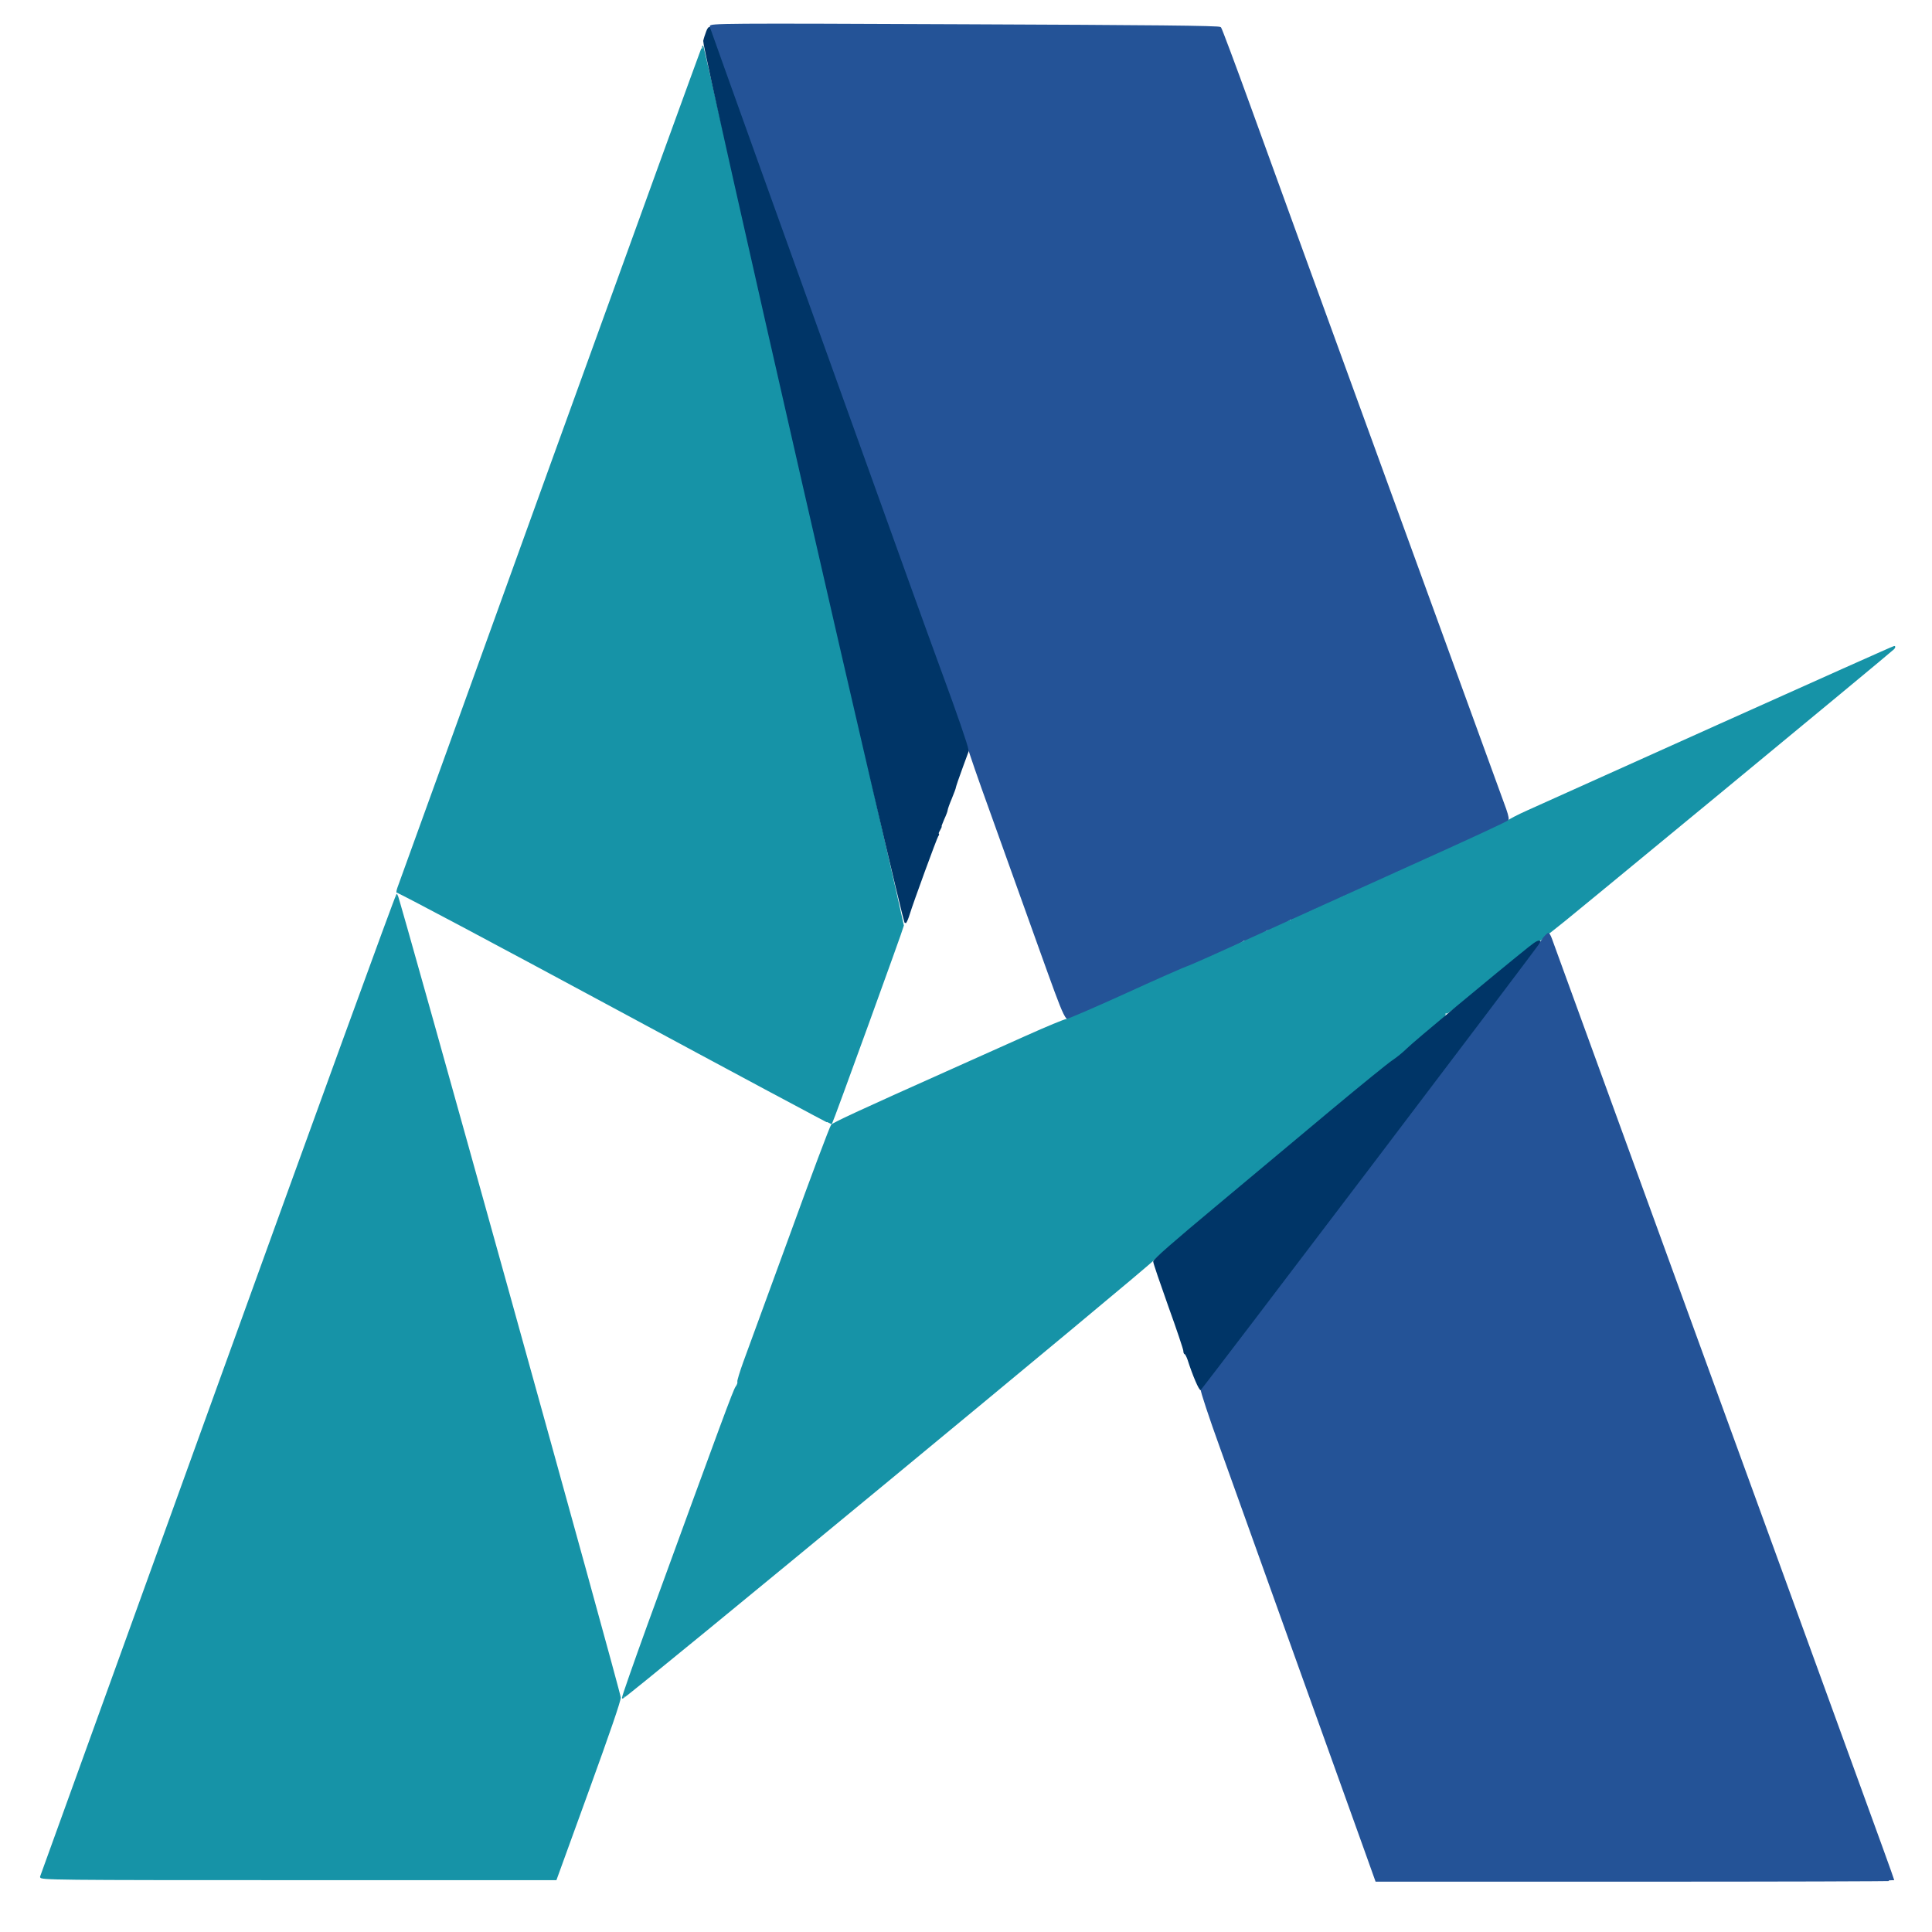 <?xml version="1.0" encoding="utf-8"?>
<svg viewBox="0 0 1000 1000" id="vector" xmlns="http://www.w3.org/2000/svg">
  <g id="group" transform="matrix(0.709, 0, 0, 0.782, 4.518, -53.988)" style="">
    <path id="path" d="M 153.3 985.3 C 82.2 1163.6 23.8 1310.3 23.4 1311.2 C 22.8 1312.9 32.2 1313 211.1 1313 L 399.5 1313 L 423 1254.3 C 438.5 1215.6 446.4 1194.7 446.3 1192.6 C 446.1 1188.5 284.5 661.7 283.4 661.3 C 282.9 661.1 224.4 806.9 153.3 985.3 Z" fill="#1693a7" stroke="#1693a7"/>
    <path id="path_1" d="M 396 376.3 C 335.3 528.7 285 655 284.2 656.8 C 283.5 658.7 283.3 659.9 283.8 659.6 C 284.4 659.3 355.8 693.7 442.5 736.1 C 529.2 778.5 600.3 813 600.5 812.8 C 601.3 812 653 682.8 653 681.6 C 653 680.5 507.8 102.8 506.7 99.8 C 506.6 99.4 456.8 223.8 396 376.3 Z" fill="#1693a7" stroke="#1693a7"/>
    <path id="path_2" d="M 509.6 90.1 C 508.8 92 507.8 94.8 507.5 96.2 C 506.5 100.3 653 681.4 654.6 679.8 C 655.3 679.1 656.5 676.5 657.3 674 C 659.9 666.3 677.1 623.6 678.2 622.2 C 678.8 621.6 678.9 621 678.5 621 C 678.1 621 678.5 619.9 679.4 618.5 C 680.3 617.1 680.8 616 680.6 616 C 680.3 616 681.2 613.8 682.5 611.1 C 683.9 608.4 685 605.7 685 605.1 C 685 604.5 686.3 601.1 688 597.5 C 689.6 593.9 691 590.6 691 590.1 C 691 589.6 693.3 583.5 696.1 576.6 L 701.2 564 L 695.7 549.2 C 692.6 541.1 686.2 525 681.5 513.5 C 676.8 501.9 666.2 475.4 657.9 454.5 C 649.6 433.6 634.4 395.1 624 369 C 613.6 342.9 584.4 269.1 559.1 205.1 C 533.7 141 512.6 88.2 512 87.6 C 511.4 87 510.5 87.8 509.6 90.1 Z" fill="#003567" stroke="#003567"/>
    <path id="path_3" d="M 512.3 86.7 C 512.8 88.3 576 248.1 624 369 C 634.4 395.1 649.6 433.6 657.9 454.5 C 666.2 475.4 676.8 501.9 681.5 513.5 C 692.5 540.5 701 562.9 701 564.8 C 701 565.7 708.1 584.4 716.9 606.4 C 725.6 628.5 741.4 668.4 752 695.2 C 772.9 747.9 771.7 745.8 778 742.5 C 782.7 740.1 858.3 709 859.5 709 C 861 709 899.2 693.1 900.7 691.8 C 901.4 691.2 902 691 902 691.3 C 902 692.1 915.9 686.3 917.7 684.9 C 918.4 684.3 919 684 919 684.3 C 919 685.1 932.9 679.3 934.7 677.9 C 935.4 677.3 936 677 936 677.3 C 936 677.9 947 673.6 950.5 671.7 C 951.6 671.1 953 670.5 953.5 670.4 C 955.1 670.1 970.1 664 972.4 662.7 C 973.6 662.1 975 661.5 975.5 661.4 C 976.9 661.2 1009.1 648 1011.5 646.7 C 1012.6 646.1 1014 645.5 1014.5 645.4 C 1016.1 645.1 1031.1 639 1033.4 637.7 C 1034.6 637.1 1036 636.5 1036.5 636.4 C 1038.1 636.1 1053.1 630 1055.4 628.7 C 1056.6 628.1 1058 627.5 1058.5 627.4 C 1060.1 627.1 1075.2 621 1077.4 619.7 C 1078.6 619.1 1079.7 618.5 1080 618.5 C 1082.1 618.3 1093.2 613.5 1094.1 612.4 C 1094.9 611.4 1094.6 609.6 1092.8 604.8 C 1091.4 601.3 1069.7 547.2 1044.5 484.5 C 946 239.2 926.1 189.7 906.3 140 C 895 111.7 885.2 88 884.6 87.4 C 883.8 86.5 833.6 86.1 697.6 85.6 C 519.2 84.9 511.8 85 512.3 86.7 Z" fill="#245397" stroke="#245397"/>
    <path id="path_4" d="M 1249.5 548.5 C 1180.2 576.8 1117.2 602.5 1109.5 605.6 C 1101.8 608.7 1095.1 611.9 1094.5 612.6 C 1094 613.3 1062.5 626.5 1024.5 642 C 986.6 657.5 934.8 678.8 909.5 689.2 C 884.2 699.7 862.2 708.6 860.5 709 C 858.9 709.4 838.8 717.4 815.9 726.9 C 793.1 736.3 773.4 744 772.2 744 C 771 744 757.7 749 742.7 755.1 C 727.8 761.2 704 770.8 690 776.5 C 621.6 804.2 602.4 812.3 600.8 813.8 C 599.9 814.7 586.2 847.7 570.5 887 C 554.7 926.3 539.5 963.9 536.8 970.5 C 534.2 977 532.2 983 532.4 983.6 C 532.7 984.3 532.1 985.9 531 987.2 C 529.3 989.4 521.7 1008 466.8 1144.5 C 456.5 1170.3 448.1 1192.1 448.2 1192.8 C 448.5 1194.2 835.1 904.8 836 902.5 C 836.5 901.1 1000.8 777.1 1010 771.2 C 1013 769.2 1018.2 765.4 1021.5 762.6 C 1024.8 759.8 1032.4 753.9 1038.3 749.5 C 1045.3 744.3 1048.9 741.1 1048.5 740.2 C 1048.2 739.2 1048.5 739 1049.5 739.4 C 1050.5 739.8 1062 731.8 1083 716 C 1100.6 702.8 1115.5 692 1116.2 692 C 1116.9 692 1119.1 690.6 1121 689 C 1122.9 687.4 1124.8 686 1125.3 686 C 1126 686 1373.1 501.1 1376 498.4 C 1376.8 497.6 1377 497 1376.5 497.1 C 1375.9 497.1 1318.8 520.3 1249.5 548.5 Z" fill="#1693a7" stroke="#1693a7"/>
    <path id="path_5" d="M 1109.8 696.3 C 1084.9 714.4 1025.4 759.3 1021.1 763.3 C 1018.1 766 1013.3 769.5 1010.6 771.1 C 1007.8 772.7 987.7 787.5 966 803.9 C 944.3 820.4 906.1 849.3 881.3 868.1 C 852.3 890 836 902.9 836 904 C 836 905 841 918.2 847 933.5 C 853.1 948.8 858 962.1 858 963.1 C 858 964.2 858.4 965 858.8 965 C 859.2 965 860.2 966.7 861 968.7 C 864.9 979.7 869.4 989.1 870.5 988.8 C 872.2 988.4 1117.9 694.9 1118 693.2 C 1118 691.1 1115.7 692 1109.8 696.3 Z" fill="#003567" stroke="#003567"/>
    <path id="path_6" d="M 1120.8 689.7 C 1119.4 691.3 1118 693.2 1117.7 694 C 1117.1 695.6 872.4 988.1 870.8 989.1 C 870.3 989.4 876.6 1006.8 884.9 1027.6 C 893.1 1048.4 918.4 1112.3 941 1169.5 C 963.6 1226.7 985.8 1282.6 990.2 1293.7 L 998.2 1314 L 1187.1 1314 C 1291 1314 1376 1313.8 1376 1313.5 C 1376 1313.1 1362.7 1279.8 1346.5 1239.5 C 1330.3 1199.1 1303.7 1132.8 1287.4 1092.2 C 1271.1 1051.7 1248.2 994.6 1236.5 965.5 C 1220.4 925.5 1136.4 716.1 1126.2 690.7 C 1125.4 688.7 1124.4 687 1124 687 C 1123.7 687 1122.2 688.2 1120.8 689.7 Z" fill="#245397" stroke="#245397"/>
  </g>
</svg>